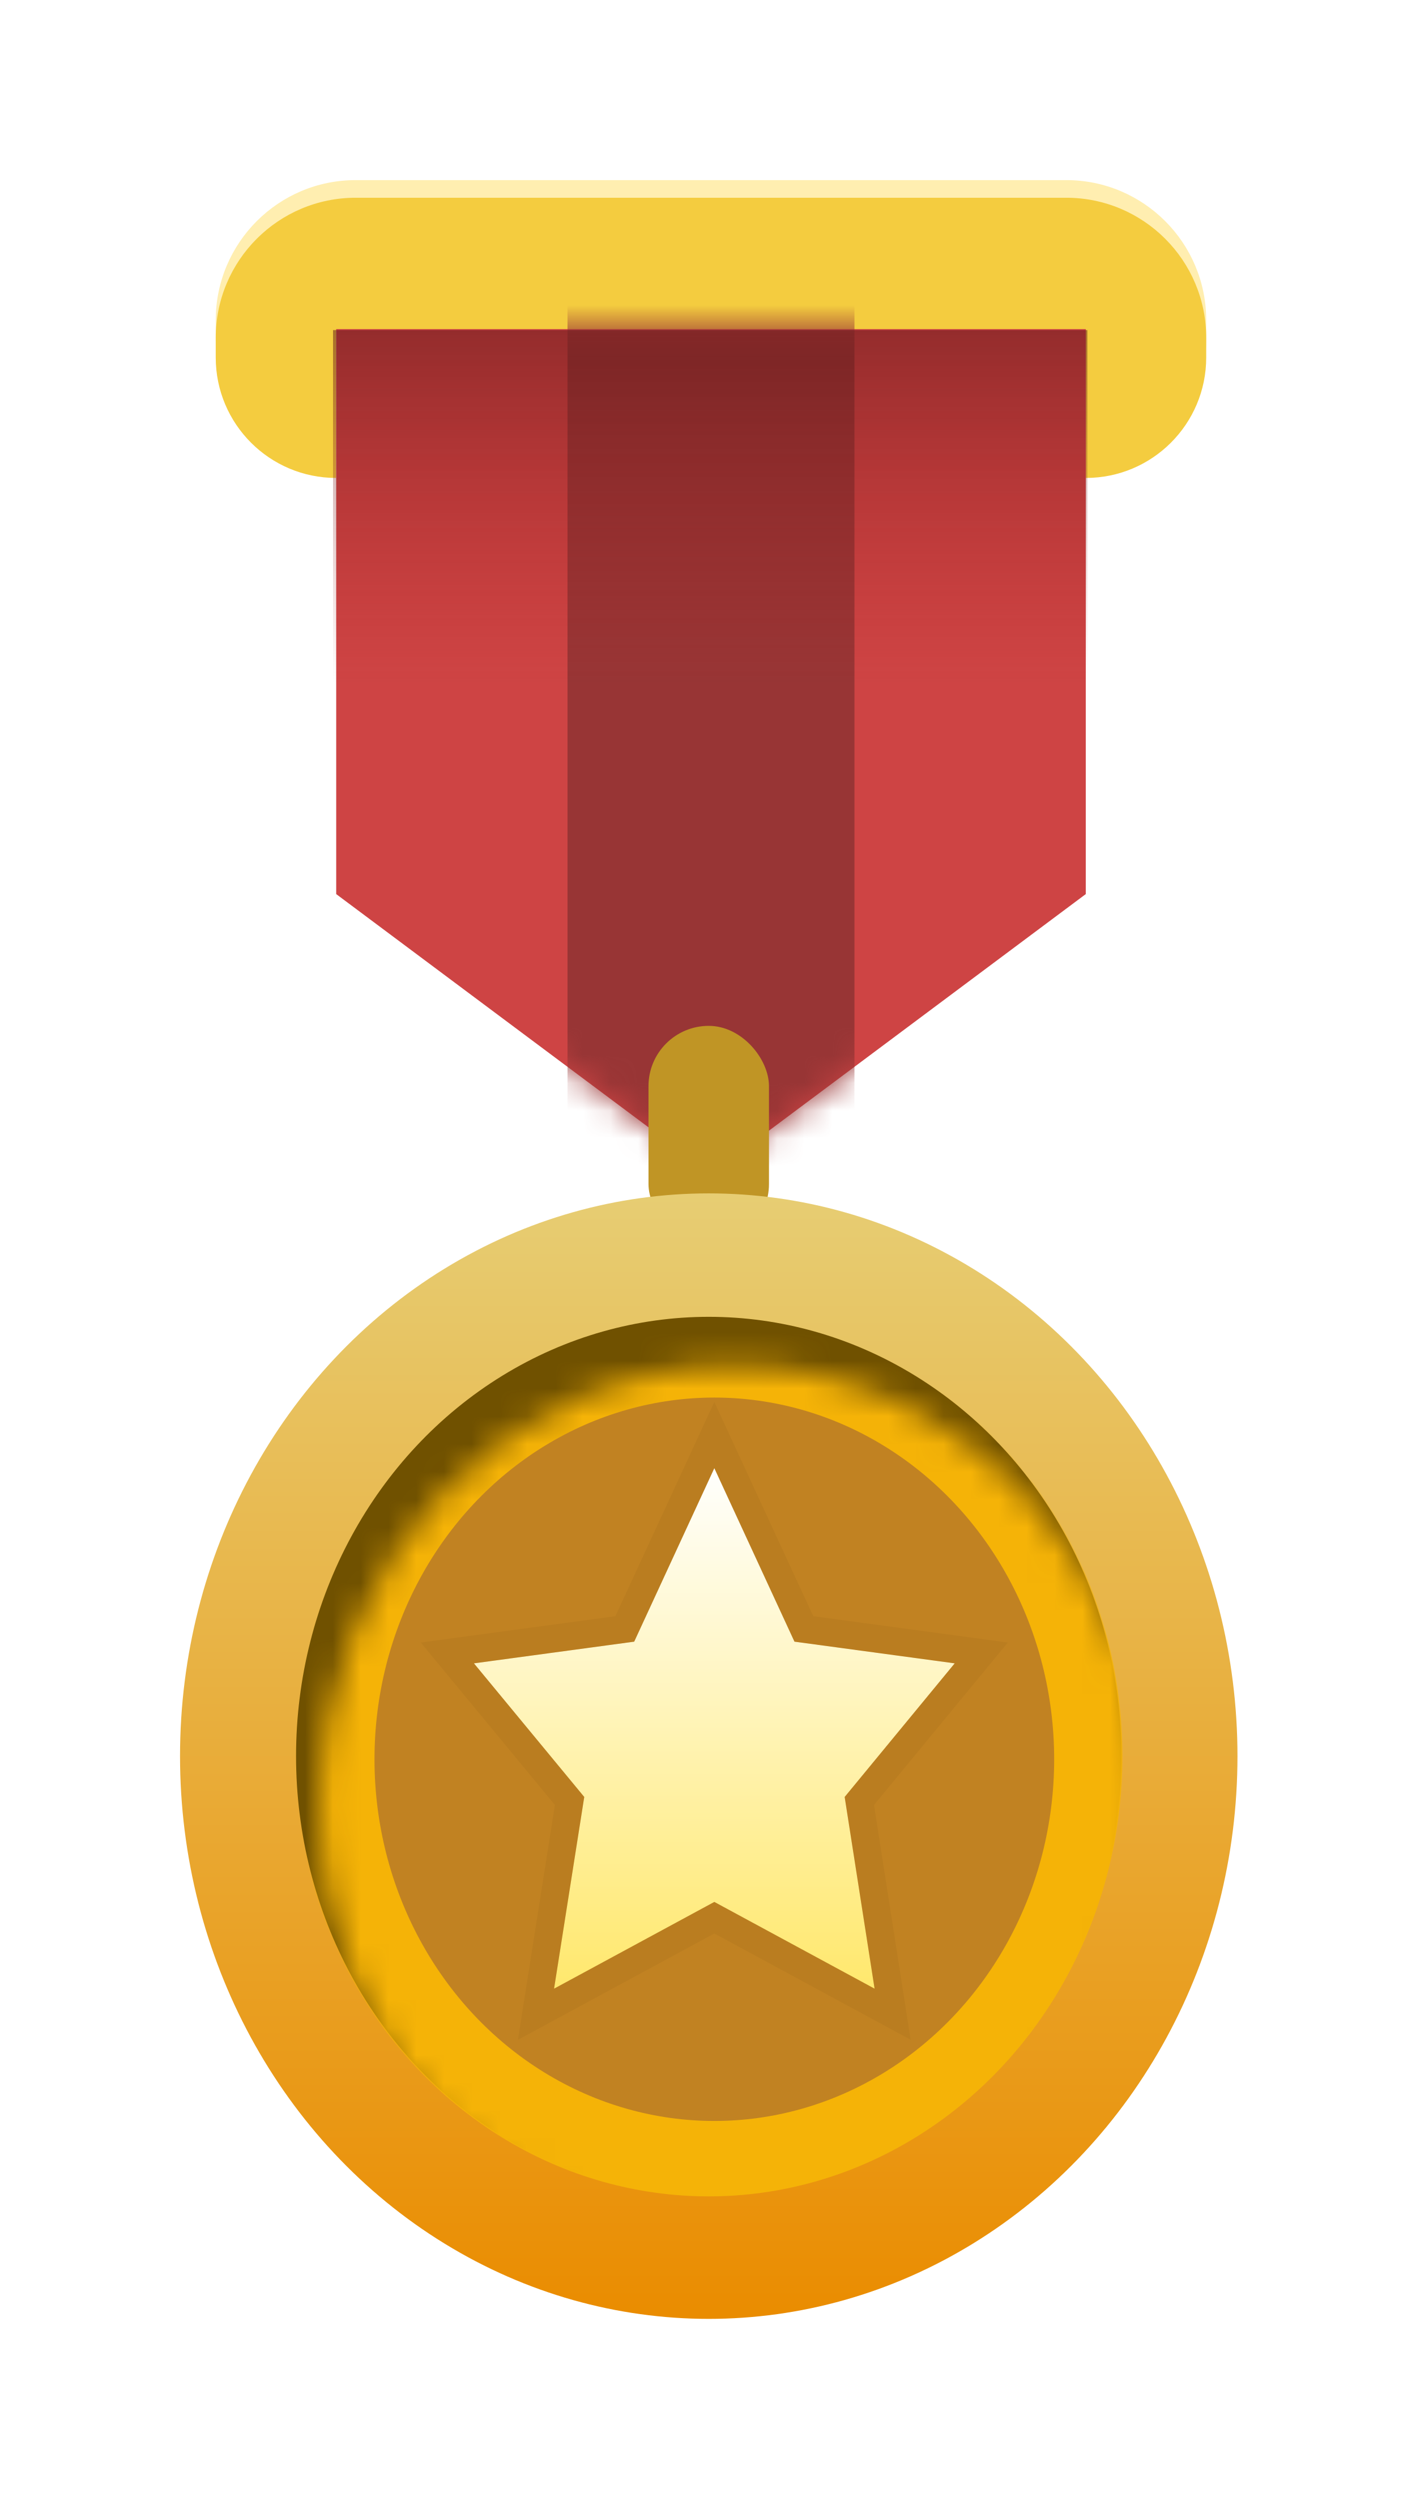 <svg width="51" height="90" viewBox="0 0 51 90" fill="none" xmlns="http://www.w3.org/2000/svg">
<g filter="url(#filter0_d_123_1067)">
<path d="M2.286 6.044C2.286 3.258 4.544 1 7.329 1H32.917C35.702 1 37.96 3.258 37.96 6.044V6.751C37.96 9.146 36.019 11.087 33.624 11.087V5.787H6.622V11.087C4.227 11.087 2.286 9.146 2.286 6.751V6.044Z" fill="#FFEEB0"/>
<path d="M2.286 6.679C2.286 3.893 4.544 1.635 7.329 1.635H32.917C35.702 1.635 37.96 3.893 37.96 6.679V7.386C37.96 9.781 36.019 11.723 33.624 11.723V6.422H6.622V11.723C4.227 11.723 2.286 9.781 2.286 7.386V6.679Z" fill="#F4CC3F"/>
<path d="M6.625 6.364H33.622V26.705L20.123 36.781L6.625 26.705V6.364Z" fill="#CE4444"/>
<mask id="mask0_123_1067" style="mask-type:alpha" maskUnits="userSpaceOnUse" x="6" y="6" width="28" height="31">
<path d="M6.63 6.364H33.615V26.709L20.123 36.782L6.63 26.709V6.364Z" fill="#AF3B3B"/>
</mask>
<g mask="url(#mask0_123_1067)">
<rect x="14.956" y="-5.71" width="10.335" height="42.491" fill="#983535"/>
</g>
<rect x="17.873" y="31.449" width="4.339" height="7.865" rx="2.169" fill="#C09525"/>
<ellipse cx="20.043" cy="57.74" rx="19.043" ry="20.26" fill="url(#paint0_linear_123_1067)"/>
<ellipse cx="20.043" cy="57.739" rx="14.864" ry="15.815" fill="#705100"/>
<mask id="mask1_123_1067" style="mask-type:alpha" maskUnits="userSpaceOnUse" x="6" y="43" width="30" height="33">
<ellipse cx="20.942" cy="59.542" rx="14.899" ry="15.851" fill="#C28B37"/>
</mask>
<g mask="url(#mask1_123_1067)">
<ellipse cx="20.043" cy="57.739" rx="14.899" ry="15.851" fill="#F5B307"/>
</g>
<ellipse cx="20.244" cy="57.853" rx="12.24" ry="13.022" fill="#C18222"/>
<path d="M20.244 47.373L23.13 53.619L28.901 54.4L24.938 59.21L26.016 66.112L20.244 62.989L14.472 66.112L15.559 59.21L11.586 54.4L17.358 53.619L20.244 47.373Z" fill="url(#paint1_linear_123_1067)"/>
<path d="M20.698 47.163L20.244 46.18L19.79 47.163L17.019 53.16L11.519 53.904L10.628 54.025L11.201 54.718L15.03 59.354L13.978 66.034L13.821 67.033L14.71 66.552L20.244 63.557L25.778 66.552L26.665 67.032L26.51 66.035L25.467 59.354L29.287 54.718L29.858 54.025L28.968 53.904L23.469 53.16L20.698 47.163Z" stroke="#A36D1D" stroke-opacity="0.2"/>
<path opacity="0.5" d="M33.678 19.105L6.511 19.105L6.511 6.4L33.678 6.4L33.678 19.105Z" fill="url(#paint2_linear_123_1067)"/>
</g>
<defs>
<filter id="filter0_d_123_1067" x="0.217" y="0.217" width="50.621" height="89.537" filterUnits="userSpaceOnUse" color-interpolation-filters="sRGB">
<feFlood flood-opacity="0" result="BackgroundImageFix"/>
<feColorMatrix in="SourceAlpha" type="matrix" values="0 0 0 0 0 0 0 0 0 0 0 0 0 0 0 0 0 0 127 0" result="hardAlpha"/>
<feOffset dx="5.484" dy="5.484"/>
<feGaussianBlur stdDeviation="3.134"/>
<feComposite in2="hardAlpha" operator="out"/>
<feColorMatrix type="matrix" values="0 0 0 0 0 0 0 0 0 0 0 0 0 0 0 0 0 0 0.3 0"/>
<feBlend mode="normal" in2="BackgroundImageFix" result="effect1_dropShadow_123_1067"/>
<feBlend mode="normal" in="SourceGraphic" in2="effect1_dropShadow_123_1067" result="shape"/>
</filter>
<linearGradient id="paint0_linear_123_1067" x1="20.043" y1="37.48" x2="20.043" y2="78" gradientUnits="userSpaceOnUse">
<stop stop-color="#E7CD73"/>
<stop offset="1" stop-color="#EA8C00"/>
</linearGradient>
<linearGradient id="paint1_linear_123_1067" x1="20.244" y1="47.373" x2="20.244" y2="66.112" gradientUnits="userSpaceOnUse">
<stop stop-color="white"/>
<stop offset="0" stop-color="#FFFFFD"/>
<stop offset="1" stop-color="#FFE86D"/>
</linearGradient>
<linearGradient id="paint2_linear_123_1067" x1="20.094" y1="19.105" x2="20.094" y2="6.4" gradientUnits="userSpaceOnUse">
<stop stop-color="#A21D1D" stop-opacity="0"/>
<stop offset="1" stop-color="#5A1414"/>
</linearGradient>
</defs>
</svg>
